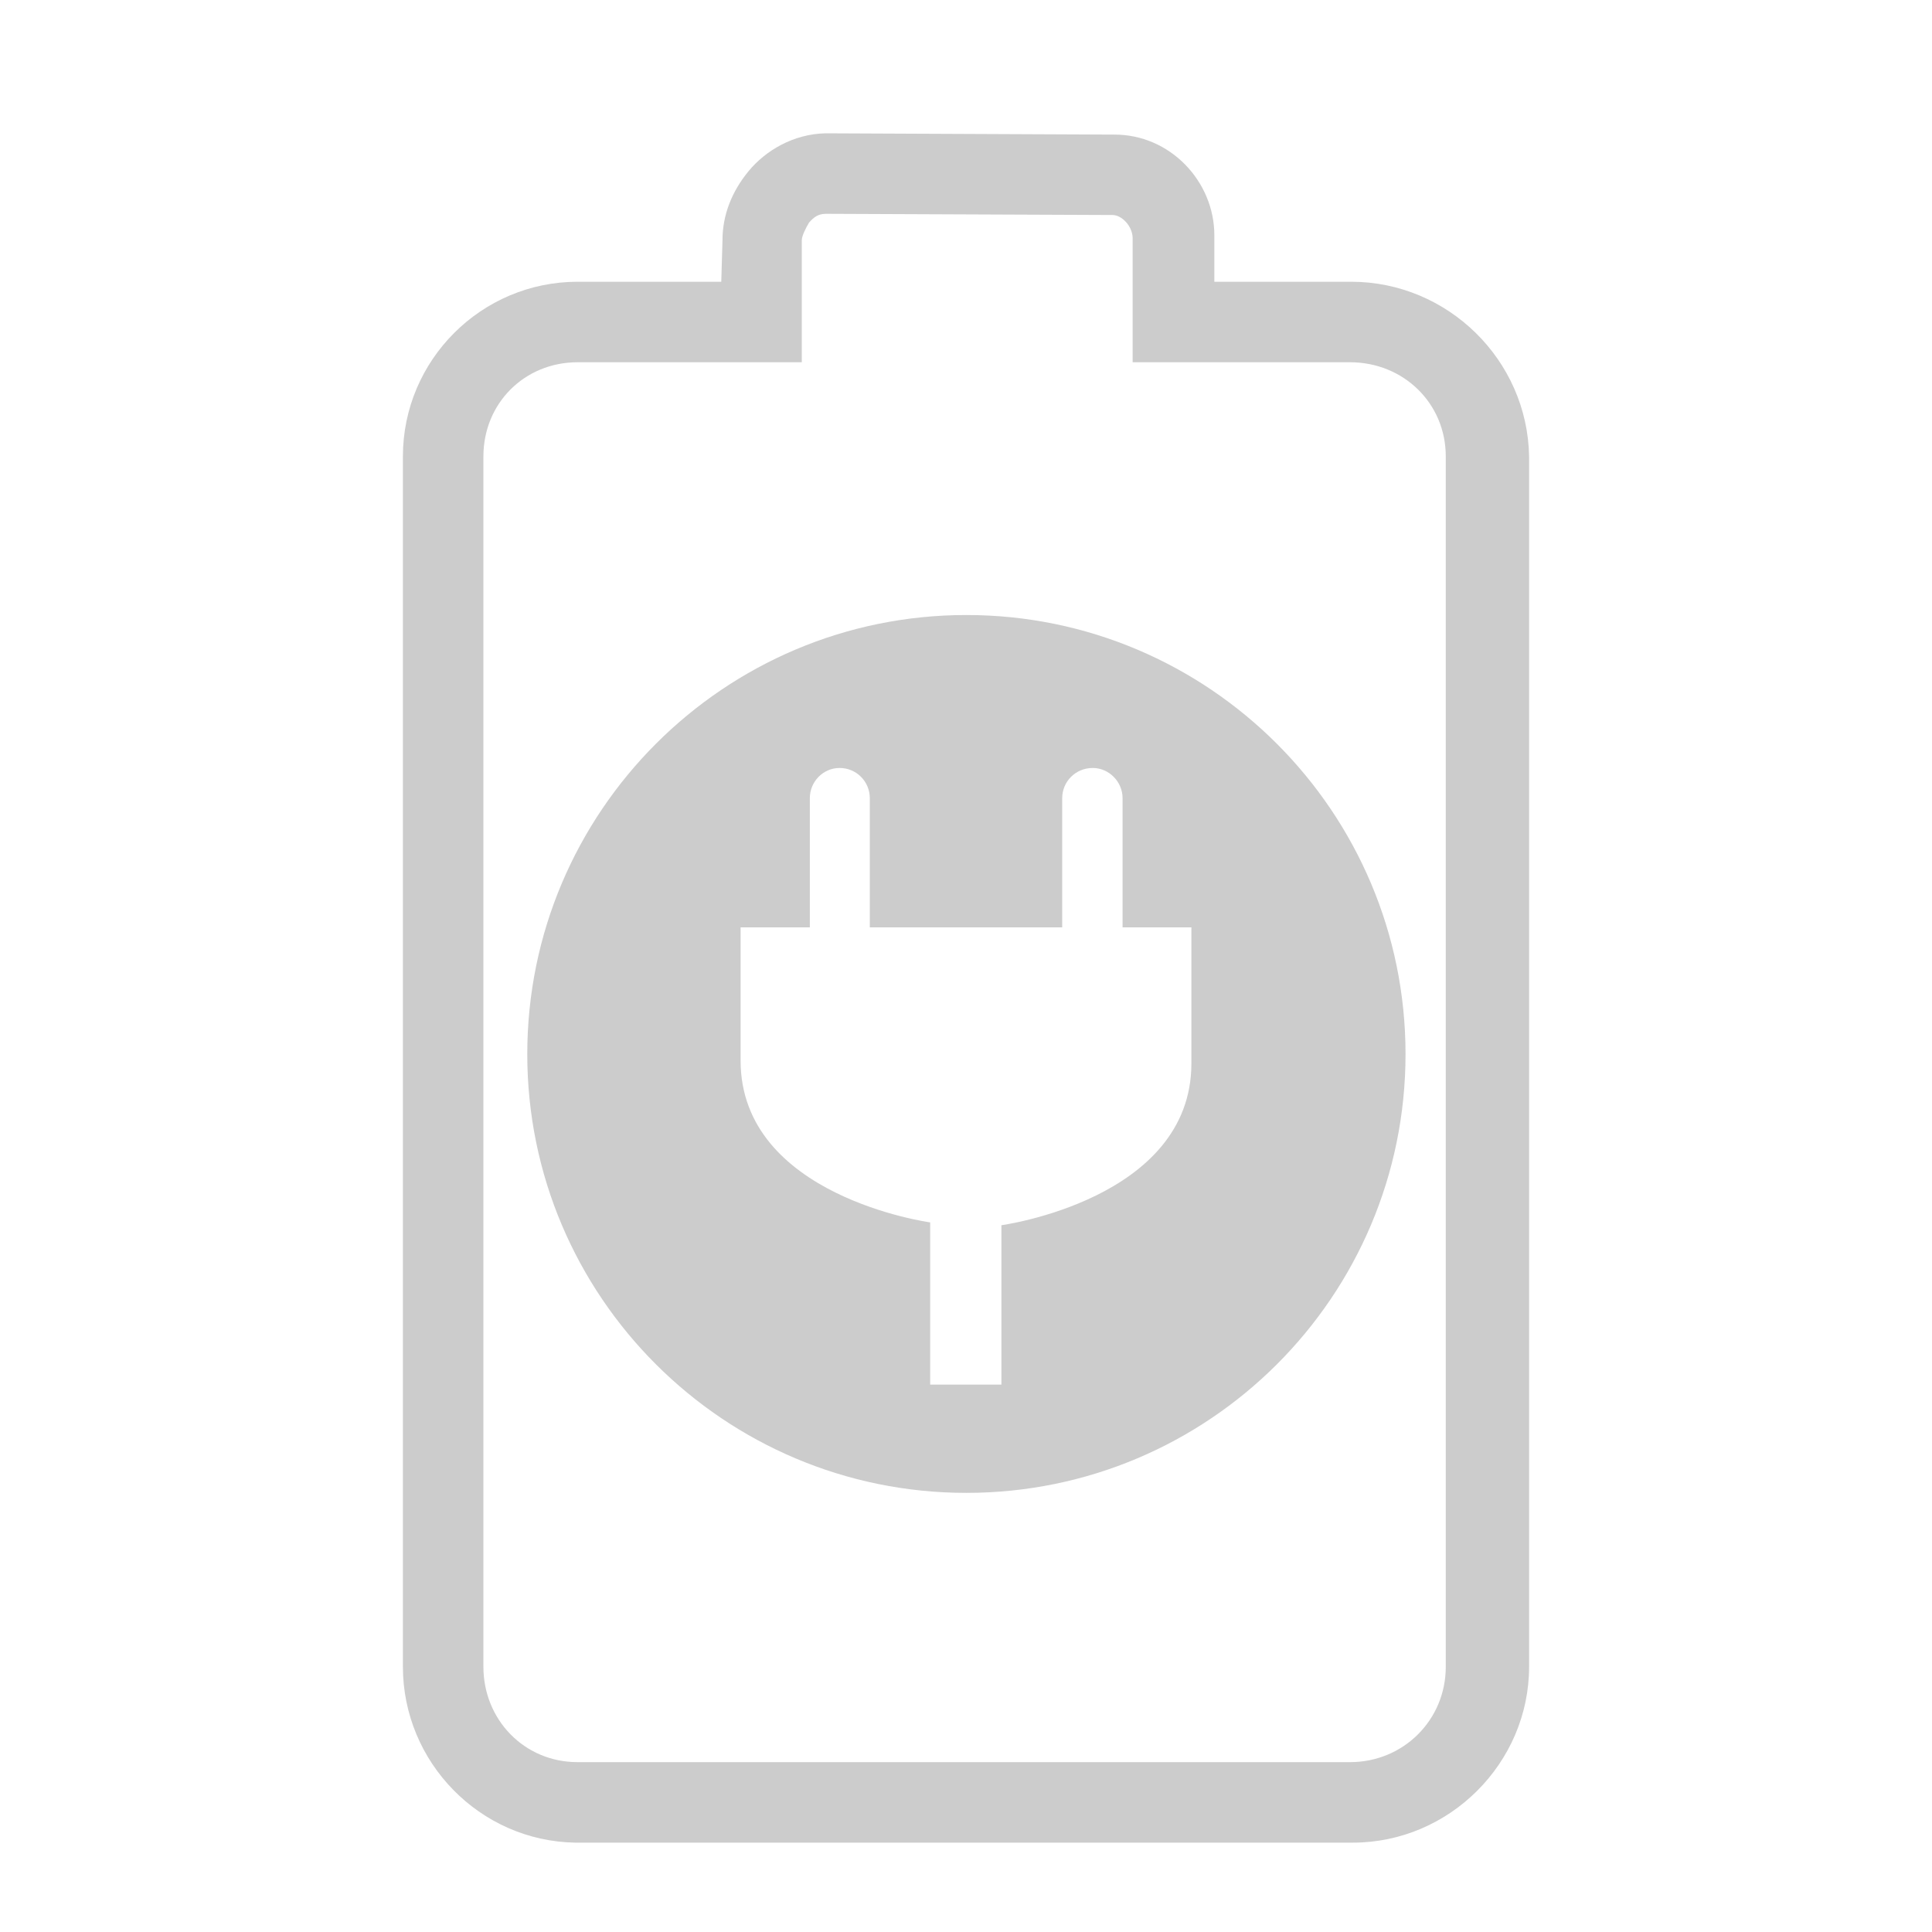 <svg xmlns="http://www.w3.org/2000/svg" xmlns:xlink="http://www.w3.org/1999/xlink" width="48" height="48">
  <defs id="acyl-settings">
    <linearGradient x1="0%" y1="0%" x2="0%" y2="100%" id="acyl-gradient">
      <stop offset="0%" style="stop-color:#CCCCCC;stop-opacity:1"/>
      <stop offset="100%" style="stop-color:#CCCCCC;stop-opacity:1"/>
    </linearGradient>
    <g id="acyl-filter">
  </g>
    <g id="acyl-drawing">
      <path d="M 20.51 3.312 C 19.71 3.329 19.02 3.741 18.6 4.25 C 18.18 4.759 17.95 5.344 17.95 5.969 L 17.92 7 L 14.35 7 C 11.96 7 10.01 8.946 10.01 11.34 L 10.01 41.41 C 10.01 43.78 11.92 45.74 14.29 45.78 L 14.39 45.78 L 33.61 45.78 C 36.01 45.78 37.99 43.8 37.99 41.41 L 37.99 11.34 C 37.95 8.946 35.97 7 33.57 7 L 30.17 7 L 30.17 5.875 L 30.17 5.844 C 30.17 4.508 29.07 3.333 27.67 3.344 L 20.51 3.312 z M 20.51 5.312 L 27.64 5.342 C 27.87 5.342 28.13 5.613 28.14 5.904 L 28.14 8 L 28.14 9 L 29.14 9 L 33.54 9 C 34.87 9 35.92 10.02 35.92 11.34 L 35.92 41.41 C 35.92 42.73 34.87 43.78 33.54 43.78 L 14.35 43.78 C 13.02 43.78 12.01 42.72 12.01 41.41 L 12.01 11.34 C 12.01 10.02 13.03 9 14.35 9 L 18.92 9 L 19.92 9 L 19.92 8 L 19.92 6 L 19.92 5.971 C 19.92 5.86 20.02 5.666 20.1 5.531 C 20.22 5.396 20.32 5.317 20.51 5.312 z M 24.01 15.28 C 17.99 15.28 13.1 20.17 13.1 26.19 C 13.1 32.21 17.99 37.09 24.01 37.09 C 30.03 37.09 34.92 32.21 34.92 26.19 C 34.92 20.17 30.03 15.28 24.01 15.28 z M 20.86 19.08 C 21.28 19.08 21.61 19.42 21.61 19.83 L 21.61 23.04 L 26.39 23.04 L 26.39 19.83 C 26.39 19.42 26.72 19.08 27.15 19.08 C 27.55 19.08 27.89 19.42 27.89 19.83 L 27.89 23.04 L 29.6 23.04 L 29.6 26.42 C 29.6 29.8 24.88 30.44 24.88 30.44 L 24.88 34.4 L 23.11 34.4 L 23.11 30.37 C 23.11 30.37 18.4 29.73 18.4 26.35 L 18.4 23.04 L 20.12 23.04 L 20.12 19.83 C 20.12 19.42 20.45 19.08 20.86 19.08 z" id="path-main"/>
    </g>
  </defs>
  <g id="acyl-visual">
    <use id="visible1" style="fill:url(#acyl-gradient)" xlink:href="#acyl-drawing"/>
  </g>
</svg>
